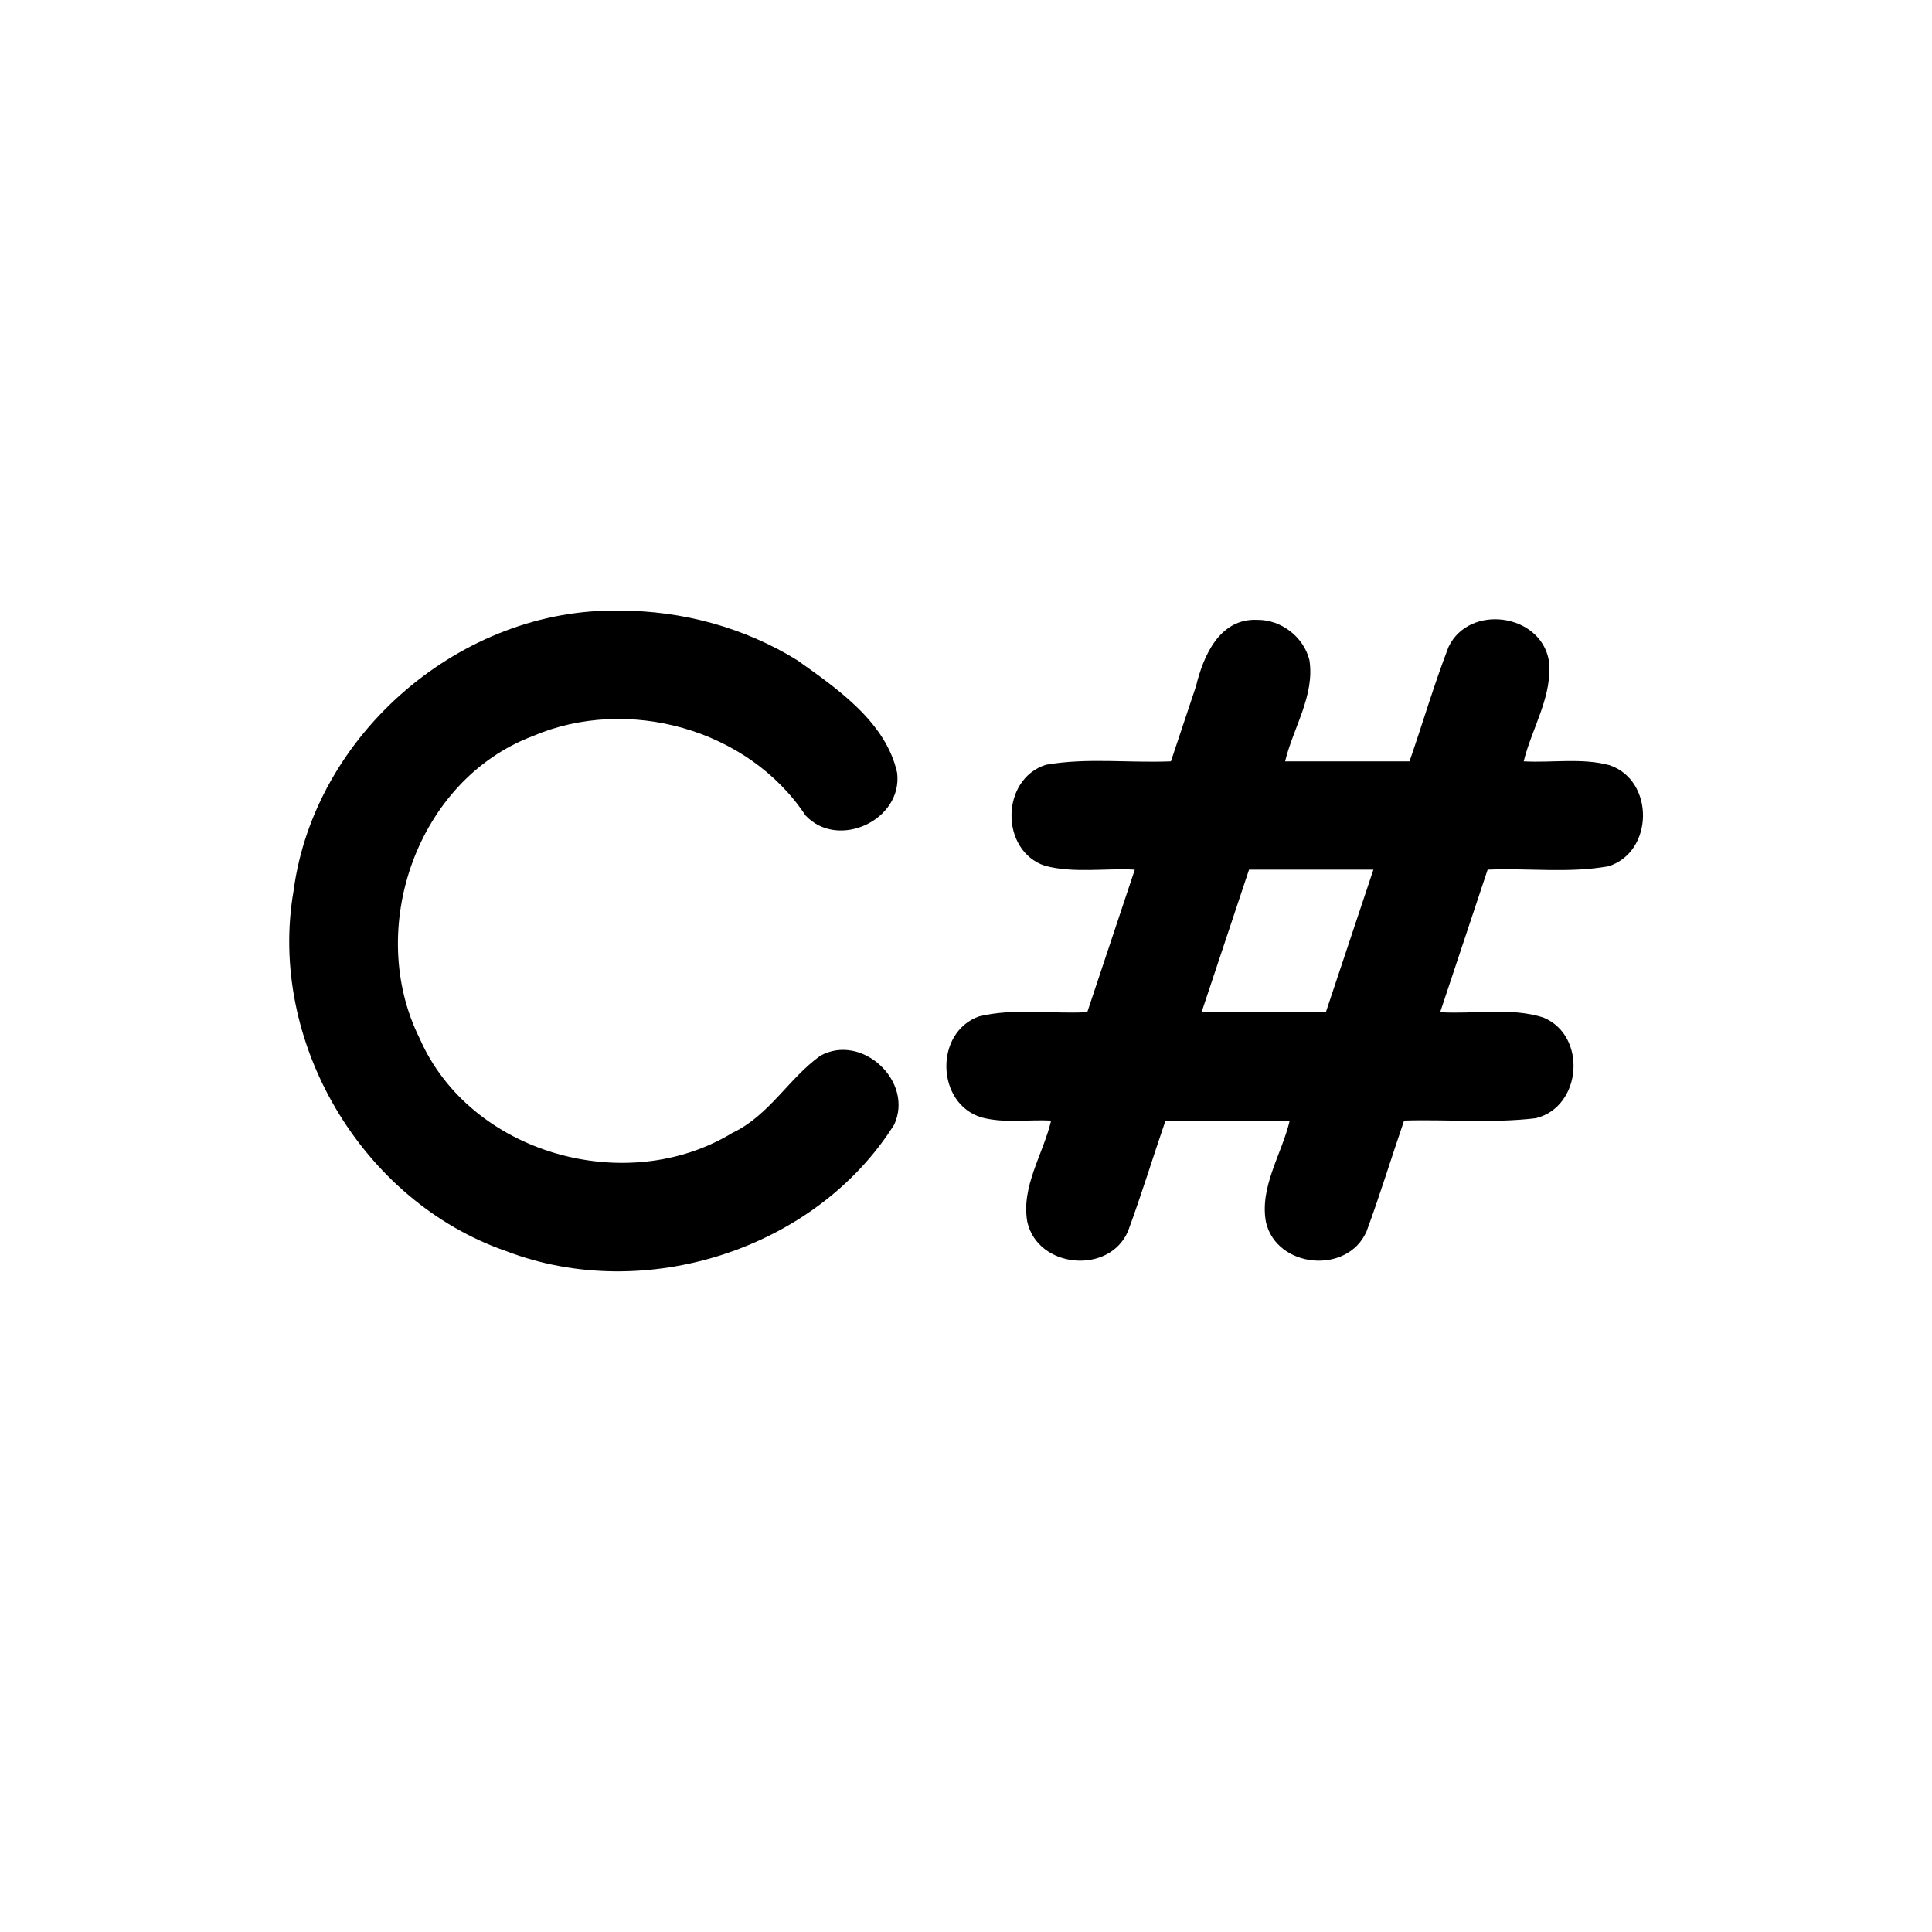 <?xml version="1.0" encoding="UTF-8" standalone="no"?>
<!-- Created with Inkscape (http://www.inkscape.org/) -->

<svg
   xmlns:dc="http://purl.org/dc/elements/1.1/"
   xmlns:cc="http://creativecommons.org/ns#"
   xmlns:rdf="http://www.w3.org/1999/02/22-rdf-syntax-ns#"
   xmlns:svg="http://www.w3.org/2000/svg"
   xmlns="http://www.w3.org/2000/svg"
   xmlns:sodipodi="http://sodipodi.sourceforge.net/DTD/sodipodi-0.dtd"
   xmlns:inkscape="http://www.inkscape.org/namespaces/inkscape"
   width="30"
   height="30"
   id="svg2985"
   version="1.1"
   inkscape:version="0.92.4 (5da689c313, 2019-01-14)"
   sodipodi:docname="Bonsai.Editor.Scripting.svg">
  <defs
     id="defs2987" />
  <sodipodi:namedview
     id="base"
     pagecolor="#ffffff"
     bordercolor="#666666"
     borderopacity="1.0"
     inkscape:pageopacity="0.0"
     inkscape:pageshadow="2"
     inkscape:zoom="20.48"
     inkscape:cx="-3.2478766"
     inkscape:cy="20.422647"
     inkscape:document-units="mm"
     inkscape:current-layer="layer2"
     showgrid="false"
     inkscape:window-width="1819"
     inkscape:window-height="1057"
     inkscape:window-x="93"
     inkscape:window-y="-8"
     inkscape:window-maximized="1"
     units="px"
     showguides="true"
     inkscape:guide-bbox="true">
    <sodipodi:guide
       orientation="1,0"
       position="14.933,22.788"
       id="guide2998"
       inkscape:locked="false" />
    <sodipodi:guide
       orientation="0,1"
       position="21.786,21.683"
       id="guide3758"
       inkscape:locked="false" />
    <sodipodi:guide
       orientation="0,1"
       position="23.193,7.959"
       id="guide3760"
       inkscape:locked="false" />
    <sodipodi:guide
       orientation="1,0"
       position="25.584,16.745"
       id="guide3762"
       inkscape:locked="false" />
  </sodipodi:namedview>
  <g
     inkscape:groupmode="layer"
     id="layer2"
     inkscape:label="Layer 1">
    <path
       style="color:#000000;font-style:normal;font-variant:normal;font-weight:normal;font-stretch:normal;font-size:medium;line-height:normal;font-family:sans-serif;font-variant-ligatures:normal;font-variant-position:normal;font-variant-caps:normal;font-variant-numeric:normal;font-variant-alternates:normal;font-feature-settings:normal;text-indent:0;text-align:start;text-decoration:none;text-decoration-line:none;text-decoration-style:solid;text-decoration-color:#000000;letter-spacing:normal;word-spacing:normal;text-transform:none;writing-mode:lr-tb;direction:ltr;text-orientation:mixed;dominant-baseline:auto;baseline-shift:baseline;text-anchor:start;white-space:normal;shape-padding:0;clip-rule:nonzero;display:inline;overflow:visible;visibility:visible;opacity:1;isolation:auto;mix-blend-mode:normal;color-interpolation:sRGB;color-interpolation-filters:linearRGB;solid-color:#000000;solid-opacity:1;vector-effect:none;fill-opacity:1;fill-rule:nonzero;stroke:none;stroke-width:1.683;stroke-linecap:round;stroke-linejoin:miter;stroke-miterlimit:6.5;stroke-dasharray:none;stroke-dashoffset:0;stroke-opacity:1;color-rendering:auto;image-rendering:auto;shape-rendering:auto;text-rendering:auto;enable-background:accumulate"
       d="M 9.629,9.482 C 7.17,9.429 4.883,11.393 4.559,13.83 4.152,16.172 5.617,18.653 7.864,19.429 10.004,20.249 12.661,19.408 13.885,17.463 14.195,16.792 13.383,16.036 12.737,16.394 12.248,16.745 11.94,17.324 11.373,17.591 9.728,18.595 7.301,17.918 6.516,16.124 5.672,14.429 6.47,12.115 8.27,11.431 9.743,10.8 11.617,11.316 12.507,12.661 13.011,13.202 14.018,12.736 13.931,12.002 13.759,11.214 13.001,10.694 12.38,10.252 11.559,9.744 10.593,9.482 9.629,9.482 Z"
       id="path318"
       inkscape:connector-curvature="0" />
    <path
       style="color:#000000;font-style:normal;font-variant:normal;font-weight:normal;font-stretch:normal;font-size:medium;line-height:normal;font-family:sans-serif;font-variant-ligatures:normal;font-variant-position:normal;font-variant-caps:normal;font-variant-numeric:normal;font-variant-alternates:normal;font-feature-settings:normal;text-indent:0;text-align:start;text-decoration:none;text-decoration-line:none;text-decoration-style:solid;text-decoration-color:#000000;letter-spacing:normal;word-spacing:normal;text-transform:none;writing-mode:lr-tb;direction:ltr;text-orientation:mixed;dominant-baseline:auto;baseline-shift:baseline;text-anchor:start;white-space:normal;shape-padding:0;clip-rule:nonzero;display:inline;overflow:visible;visibility:visible;opacity:1;isolation:auto;mix-blend-mode:normal;color-interpolation:sRGB;color-interpolation-filters:linearRGB;solid-color:#000000;solid-opacity:1;vector-effect:none;fill-opacity:1;fill-rule:nonzero;stroke:none;stroke-width:1.683;stroke-linecap:round;stroke-linejoin:miter;stroke-miterlimit:6.5;stroke-dasharray:none;stroke-dashoffset:0;stroke-opacity:1;color-rendering:auto;image-rendering:auto;shape-rendering:auto;text-rendering:auto;enable-background:accumulate"
       d="M 19.525,9.625 C 18.939,9.598 18.687,10.179 18.571,10.657 18.441,11.045 18.311,11.434 18.182,11.822 17.536,11.849 16.877,11.763 16.242,11.875 15.537,12.097 15.525,13.207 16.225,13.444 16.677,13.563 17.157,13.479 17.621,13.504 17.375,14.242 17.129,14.979 16.883,15.717 16.323,15.747 15.745,15.649 15.2,15.783 14.504,16.033 14.536,17.143 15.245,17.352 15.595,17.445 15.964,17.382 16.322,17.4 16.198,17.923 15.853,18.425 15.952,18.974 16.115,19.695 17.221,19.798 17.515,19.12 17.725,18.553 17.901,17.973 18.098,17.4 18.741,17.4 19.384,17.4 20.027,17.4 19.903,17.923 19.558,18.425 19.657,18.974 19.821,19.695 20.926,19.798 21.22,19.12 21.43,18.553 21.606,17.973 21.803,17.4 22.484,17.379 23.175,17.445 23.85,17.363 24.568,17.183 24.646,16.076 23.961,15.798 23.449,15.638 22.894,15.751 22.363,15.717 22.609,14.979 22.854,14.242 23.1,13.504 23.724,13.477 24.362,13.563 24.977,13.451 25.682,13.229 25.694,12.12 24.994,11.882 24.562,11.765 24.104,11.847 23.66,11.822 23.788,11.299 24.119,10.797 24.049,10.248 23.912,9.521 22.812,9.378 22.493,10.045 22.268,10.628 22.092,11.231 21.887,11.822 21.243,11.822 20.599,11.822 19.955,11.822 20.081,11.299 20.42,10.797 20.332,10.247 20.241,9.889 19.895,9.622 19.525,9.625 Z M 19.395,13.504 C 20.038,13.504 20.682,13.504 21.326,13.504 21.08,14.242 20.834,14.979 20.588,15.717 19.945,15.717 19.301,15.717 18.658,15.717 18.904,14.979 19.149,14.242 19.395,13.504 Z"
       id="line326"
       inkscape:connector-curvature="0" />
  </g>
</svg>
